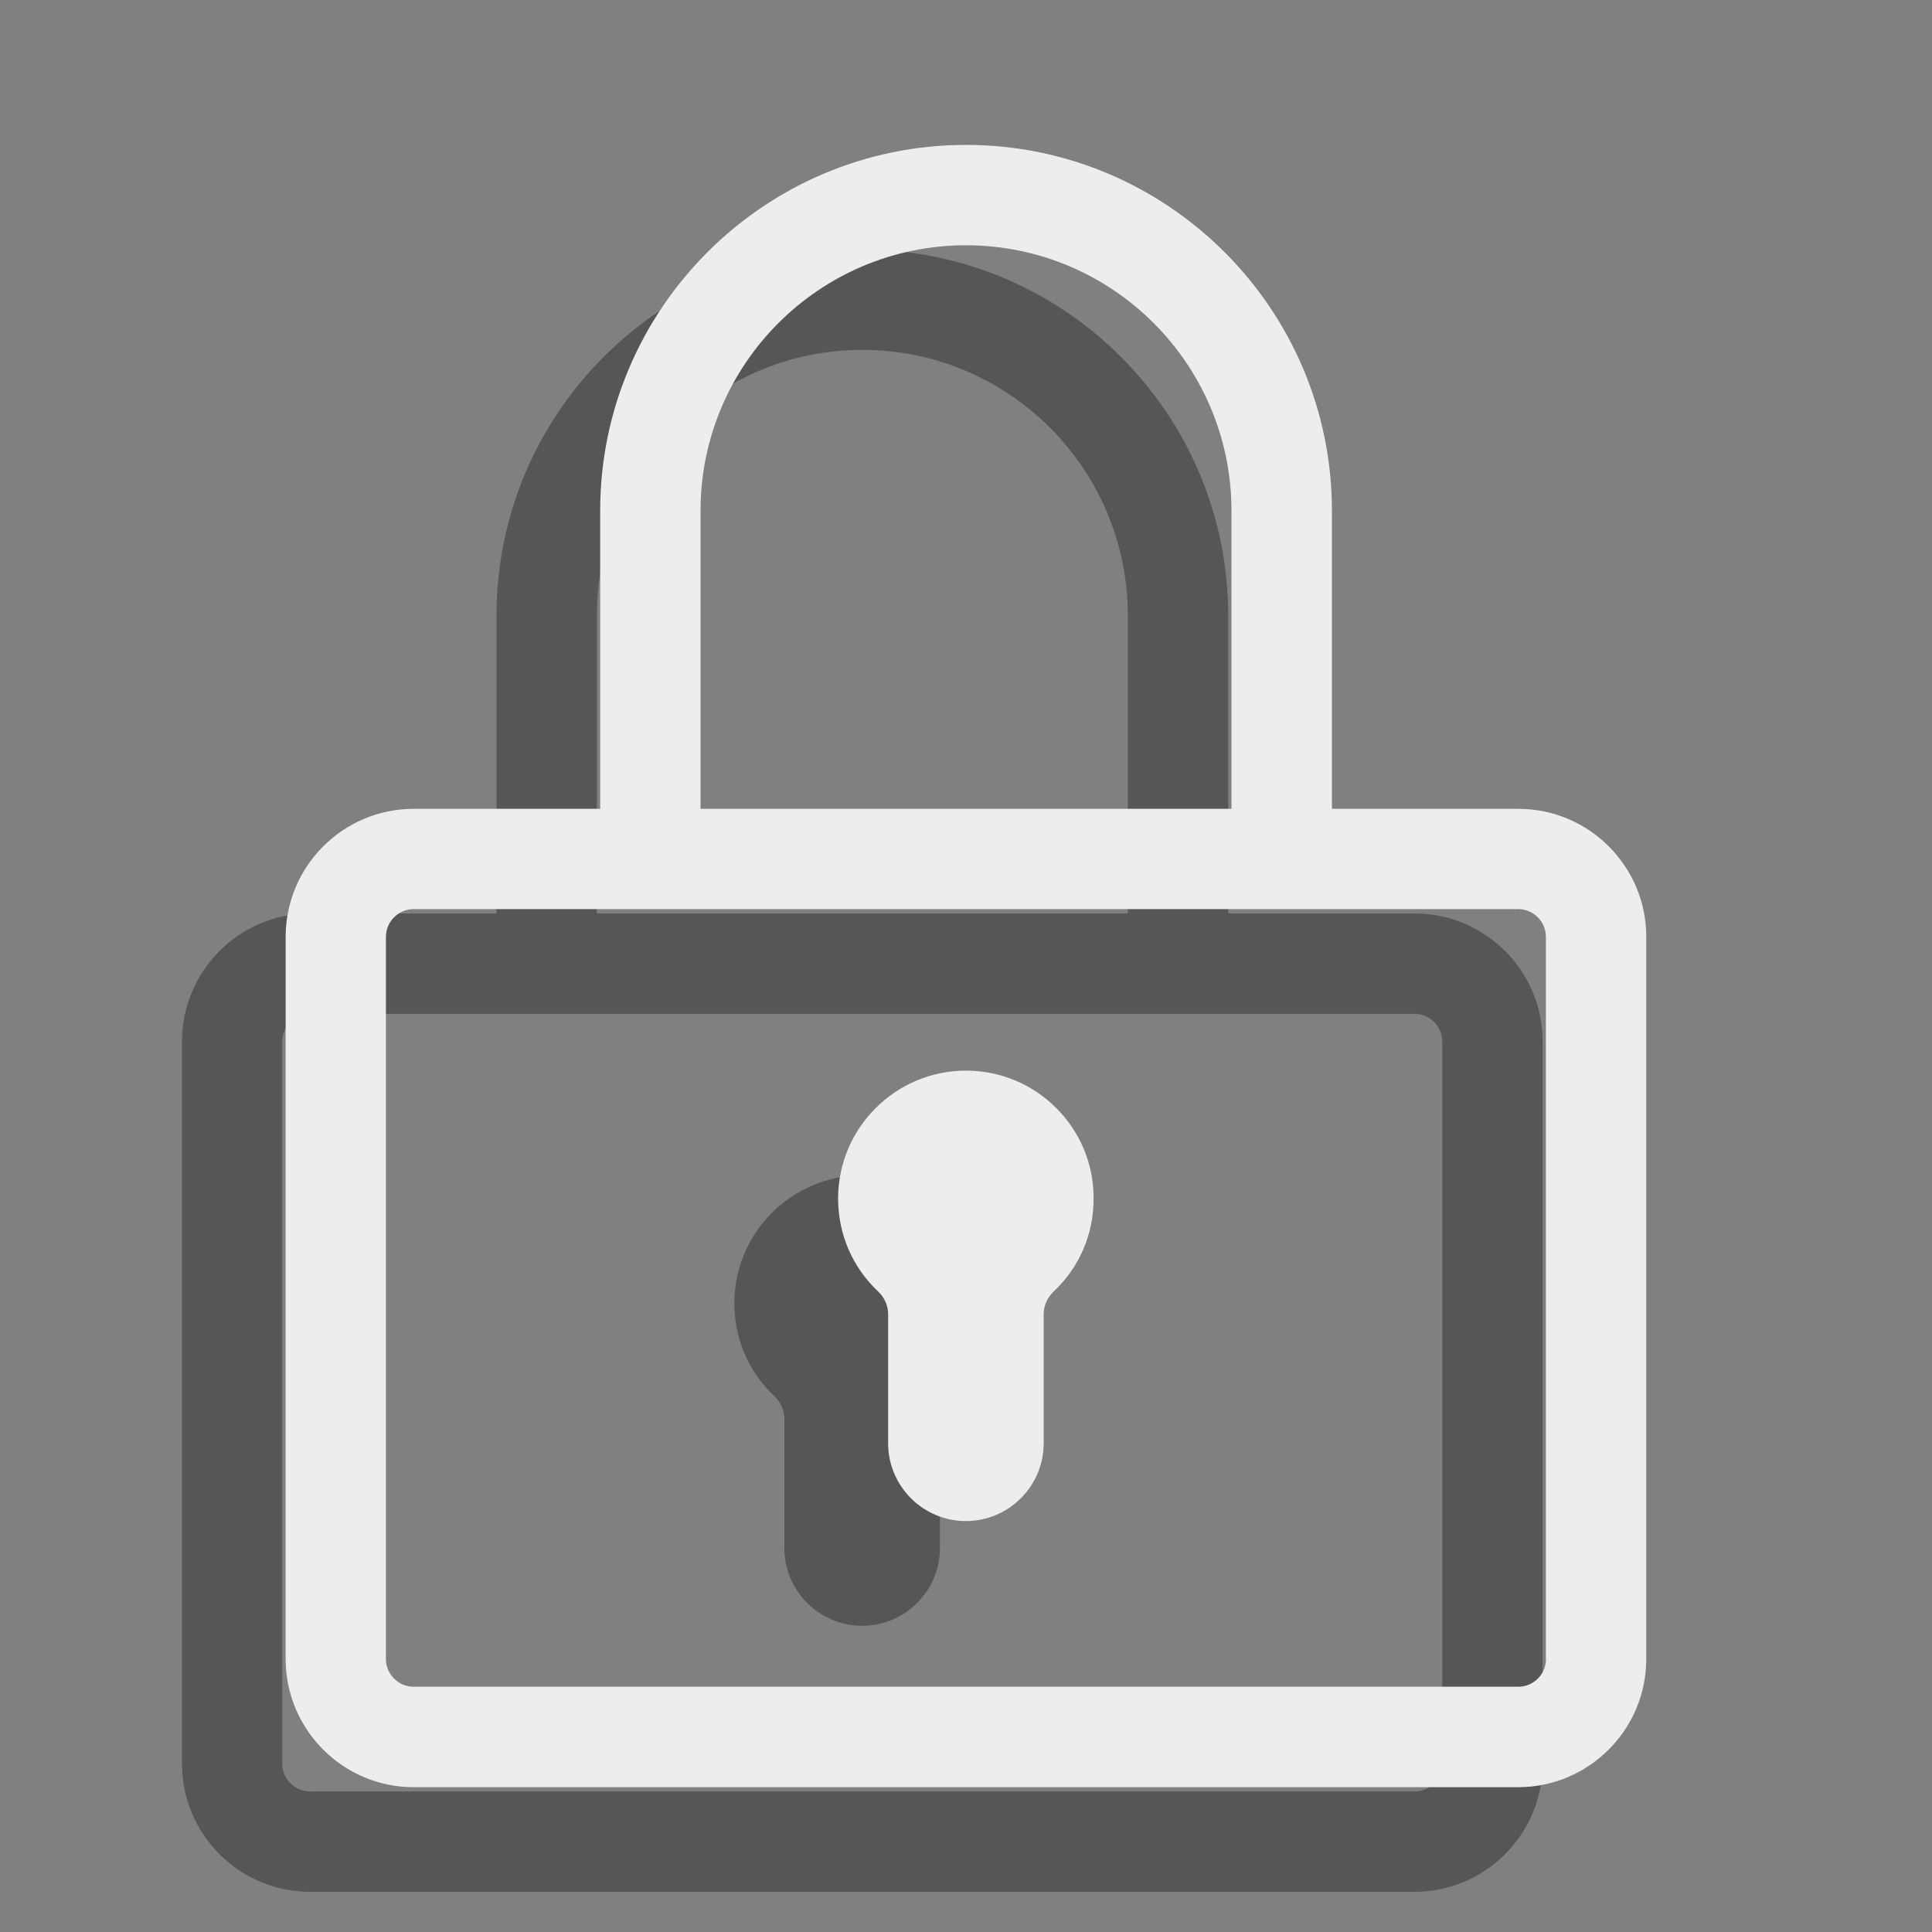 <?xml version="1.0" encoding="utf-8"?>
<!-- Generator: Adobe Illustrator 21.1.0, SVG Export Plug-In . SVG Version: 6.00 Build 0)  -->
<svg version="1.1" id="Layer_1" xmlns="http://www.w3.org/2000/svg" xmlns:xlink="http://www.w3.org/1999/xlink" x="0px" y="0px"
	 viewBox="0 0 20 20" style="enable-background:new 0 0 20 20;" xml:space="preserve">
<rect x="0" y="0" width="20" height="20" fill="#808080" stroke="none"/>
<style type="text/css">
	.st0{opacity:0.33;}
	.st1{fill:#EDEDED;}
</style>
<g id="Layer_1_2_" class="st0">
</g>
<g>
	<g id="security_1_" class="st0">
		<g>
			<path d="M8.926,12.167c-0.73,0-1.324,0.594-1.324,1.324c0,0.369,0.148,0.712,0.416,0.964c0.065,0.061,0.102,0.147,0.102,0.235
				v1.336c0,0.443,0.361,0.804,0.805,0.804c0.443,0,0.805-0.361,0.805-0.804v-1.336c0-0.088,0.037-0.173,0.102-0.235l0,0
				c0.269-0.253,0.416-0.596,0.415-0.964C10.25,12.76,9.657,12.167,8.926,12.167z"/>
			<path d="M14.644,9.456h-1.93V6.37c0-2.088-1.7-3.787-3.788-3.787S5.14,4.282,5.14,6.37v3.086H3.209
				c-0.73,0-1.325,0.594-1.325,1.326v7.476c0,0.73,0.594,1.326,1.325,1.326h11.434c0.73,0,1.326-0.595,1.326-1.326v-7.476
				C15.97,10.051,15.374,9.456,14.644,9.456z M6.179,6.37c0-1.515,1.232-2.748,2.748-2.748s2.748,1.232,2.748,2.748v3.086H6.179
				C6.179,9.456,6.179,6.37,6.179,6.37z M14.93,18.258c0,0.158-0.129,0.287-0.287,0.287H3.209c-0.157,0-0.287-0.129-0.287-0.287
				v-7.476c0-0.157,0.129-0.287,0.287-0.287h11.434c0.158,0,0.287,0.129,0.287,0.287V18.258z"/>
		</g>
	</g>
	<g id="security">
		<g>
			<path class="st1" d="M10,11.083c-0.73,0-1.324,0.594-1.324,1.324c0,0.369,0.148,0.712,0.416,0.964
				c0.065,0.061,0.102,0.147,0.102,0.235v1.336c0,0.443,0.361,0.804,0.805,0.804c0.443,0,0.805-0.361,0.805-0.804v-1.336
				c0-0.088,0.037-0.173,0.102-0.235l0,0c0.269-0.253,0.416-0.596,0.415-0.964C11.324,11.677,10.73,11.083,10,11.083z"/>
			<path class="st1" d="M15.718,8.373h-1.93V5.287c0-2.088-1.7-3.787-3.788-3.787S6.213,3.199,6.213,5.287v3.086H4.282
				c-0.73,0-1.325,0.594-1.325,1.326v7.476c0,0.73,0.594,1.326,1.325,1.326h11.434c0.73,0,1.326-0.595,1.326-1.326V9.698
				C17.043,8.968,16.448,8.373,15.718,8.373z M7.252,5.287c0-1.515,1.232-2.748,2.748-2.748s2.748,1.232,2.748,2.748v3.086H7.252
				C7.252,8.373,7.252,5.287,7.252,5.287z M16.004,17.174c0,0.158-0.129,0.287-0.287,0.287H4.282c-0.157,0-0.287-0.129-0.287-0.287
				V9.698c0-0.157,0.129-0.287,0.287-0.287h11.434c0.158,0,0.287,0.129,0.287,0.287V17.174z"/>
		</g>
	</g>
	<g id="Layer_1_1_">
	</g>
</g>
</svg>

